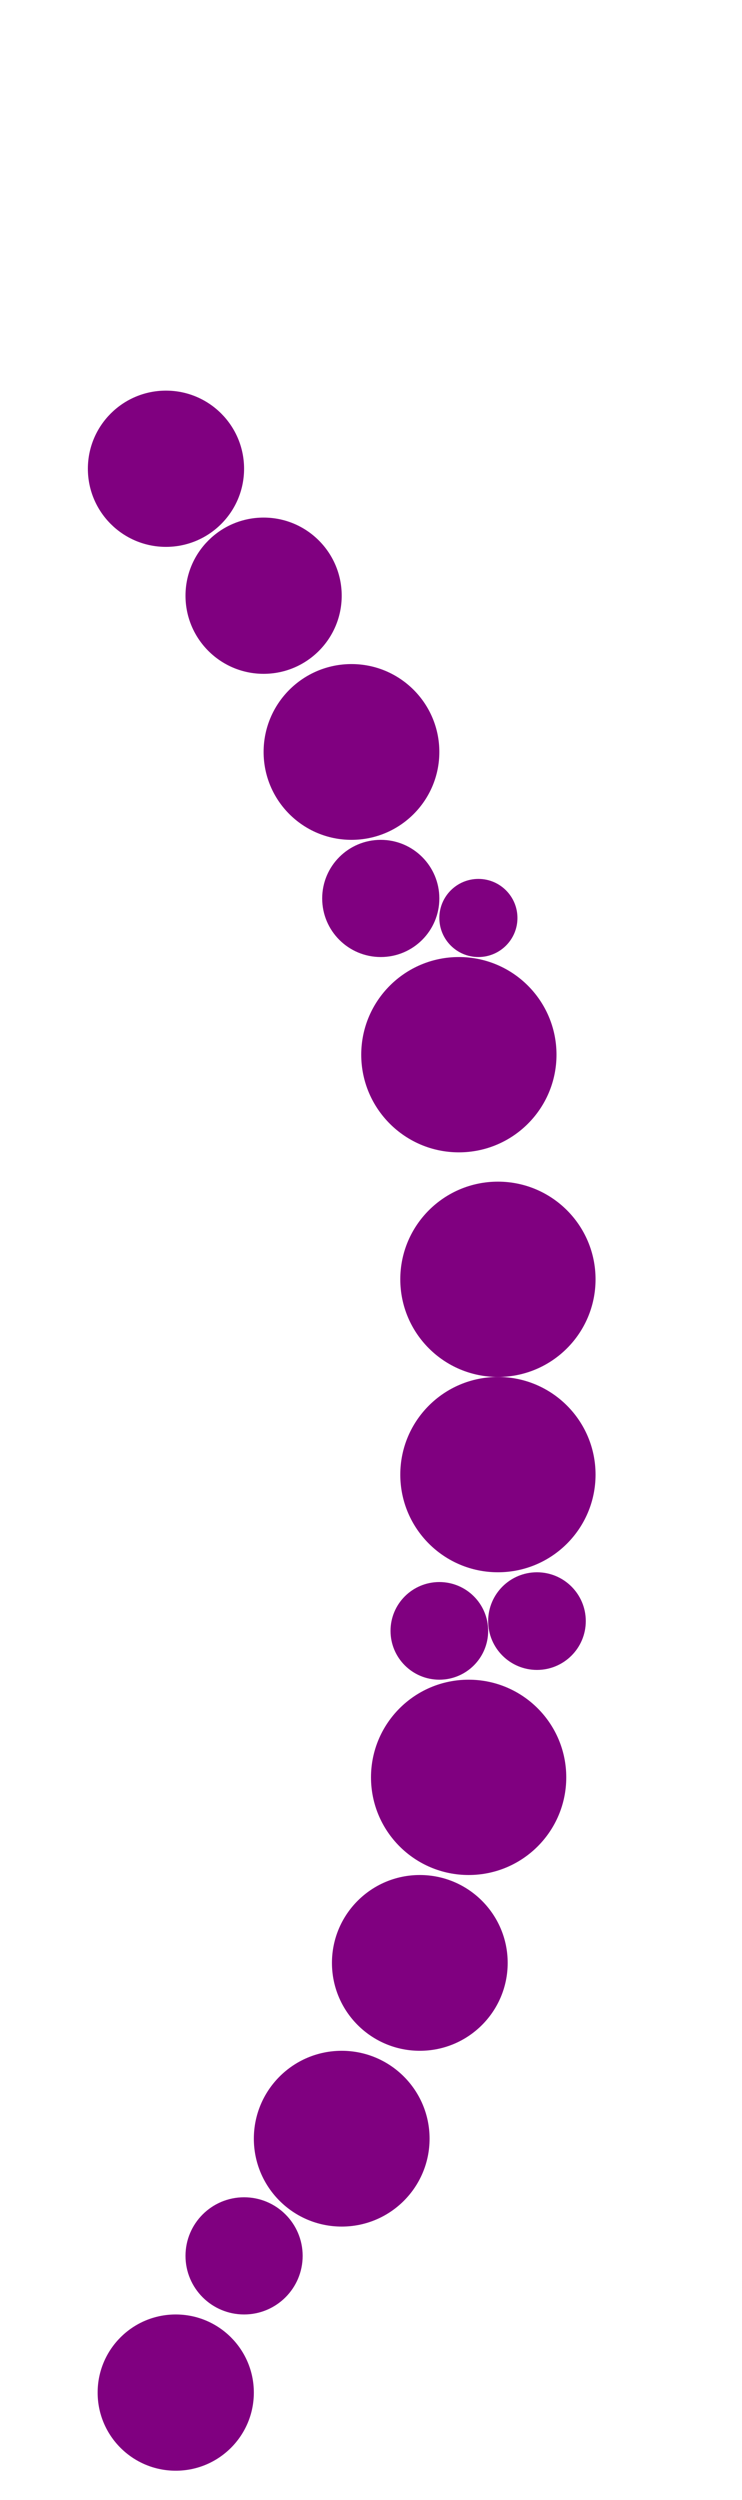 <?xml version="1.0"?>
<svg width="76" height="256">
  <circle cx="47" cy="108" r="10" fill="#800080" />
  <circle cx="48" cy="182" r="10" fill="#800080" />
  <circle cx="51" cy="131" r="10" fill="#800080" />
  <circle cx="51" cy="151" r="10" fill="#800080" />
  <circle cx="35" cy="219" r="9" fill="#800080" />
  <circle cx="36" cy="77" r="9" fill="#800080" />
  <circle cx="43" cy="201" r="9" fill="#800080" />
  <circle cx="17" cy="48" r="8" fill="#800080" />
  <circle cx="18" cy="245" r="8" fill="#800080" />
  <circle cx="27" cy="61" r="8" fill="#800080" />
  <circle cx="25" cy="231" r="6" fill="#800080" />
  <circle cx="39" cy="92" r="6" fill="#800080" />
  <circle cx="45" cy="167" r="5" fill="#800080" />
  <circle cx="55" cy="166" r="5" fill="#800080" />
  <circle cx="49" cy="94" r="4" fill="#800080" />
</svg>
